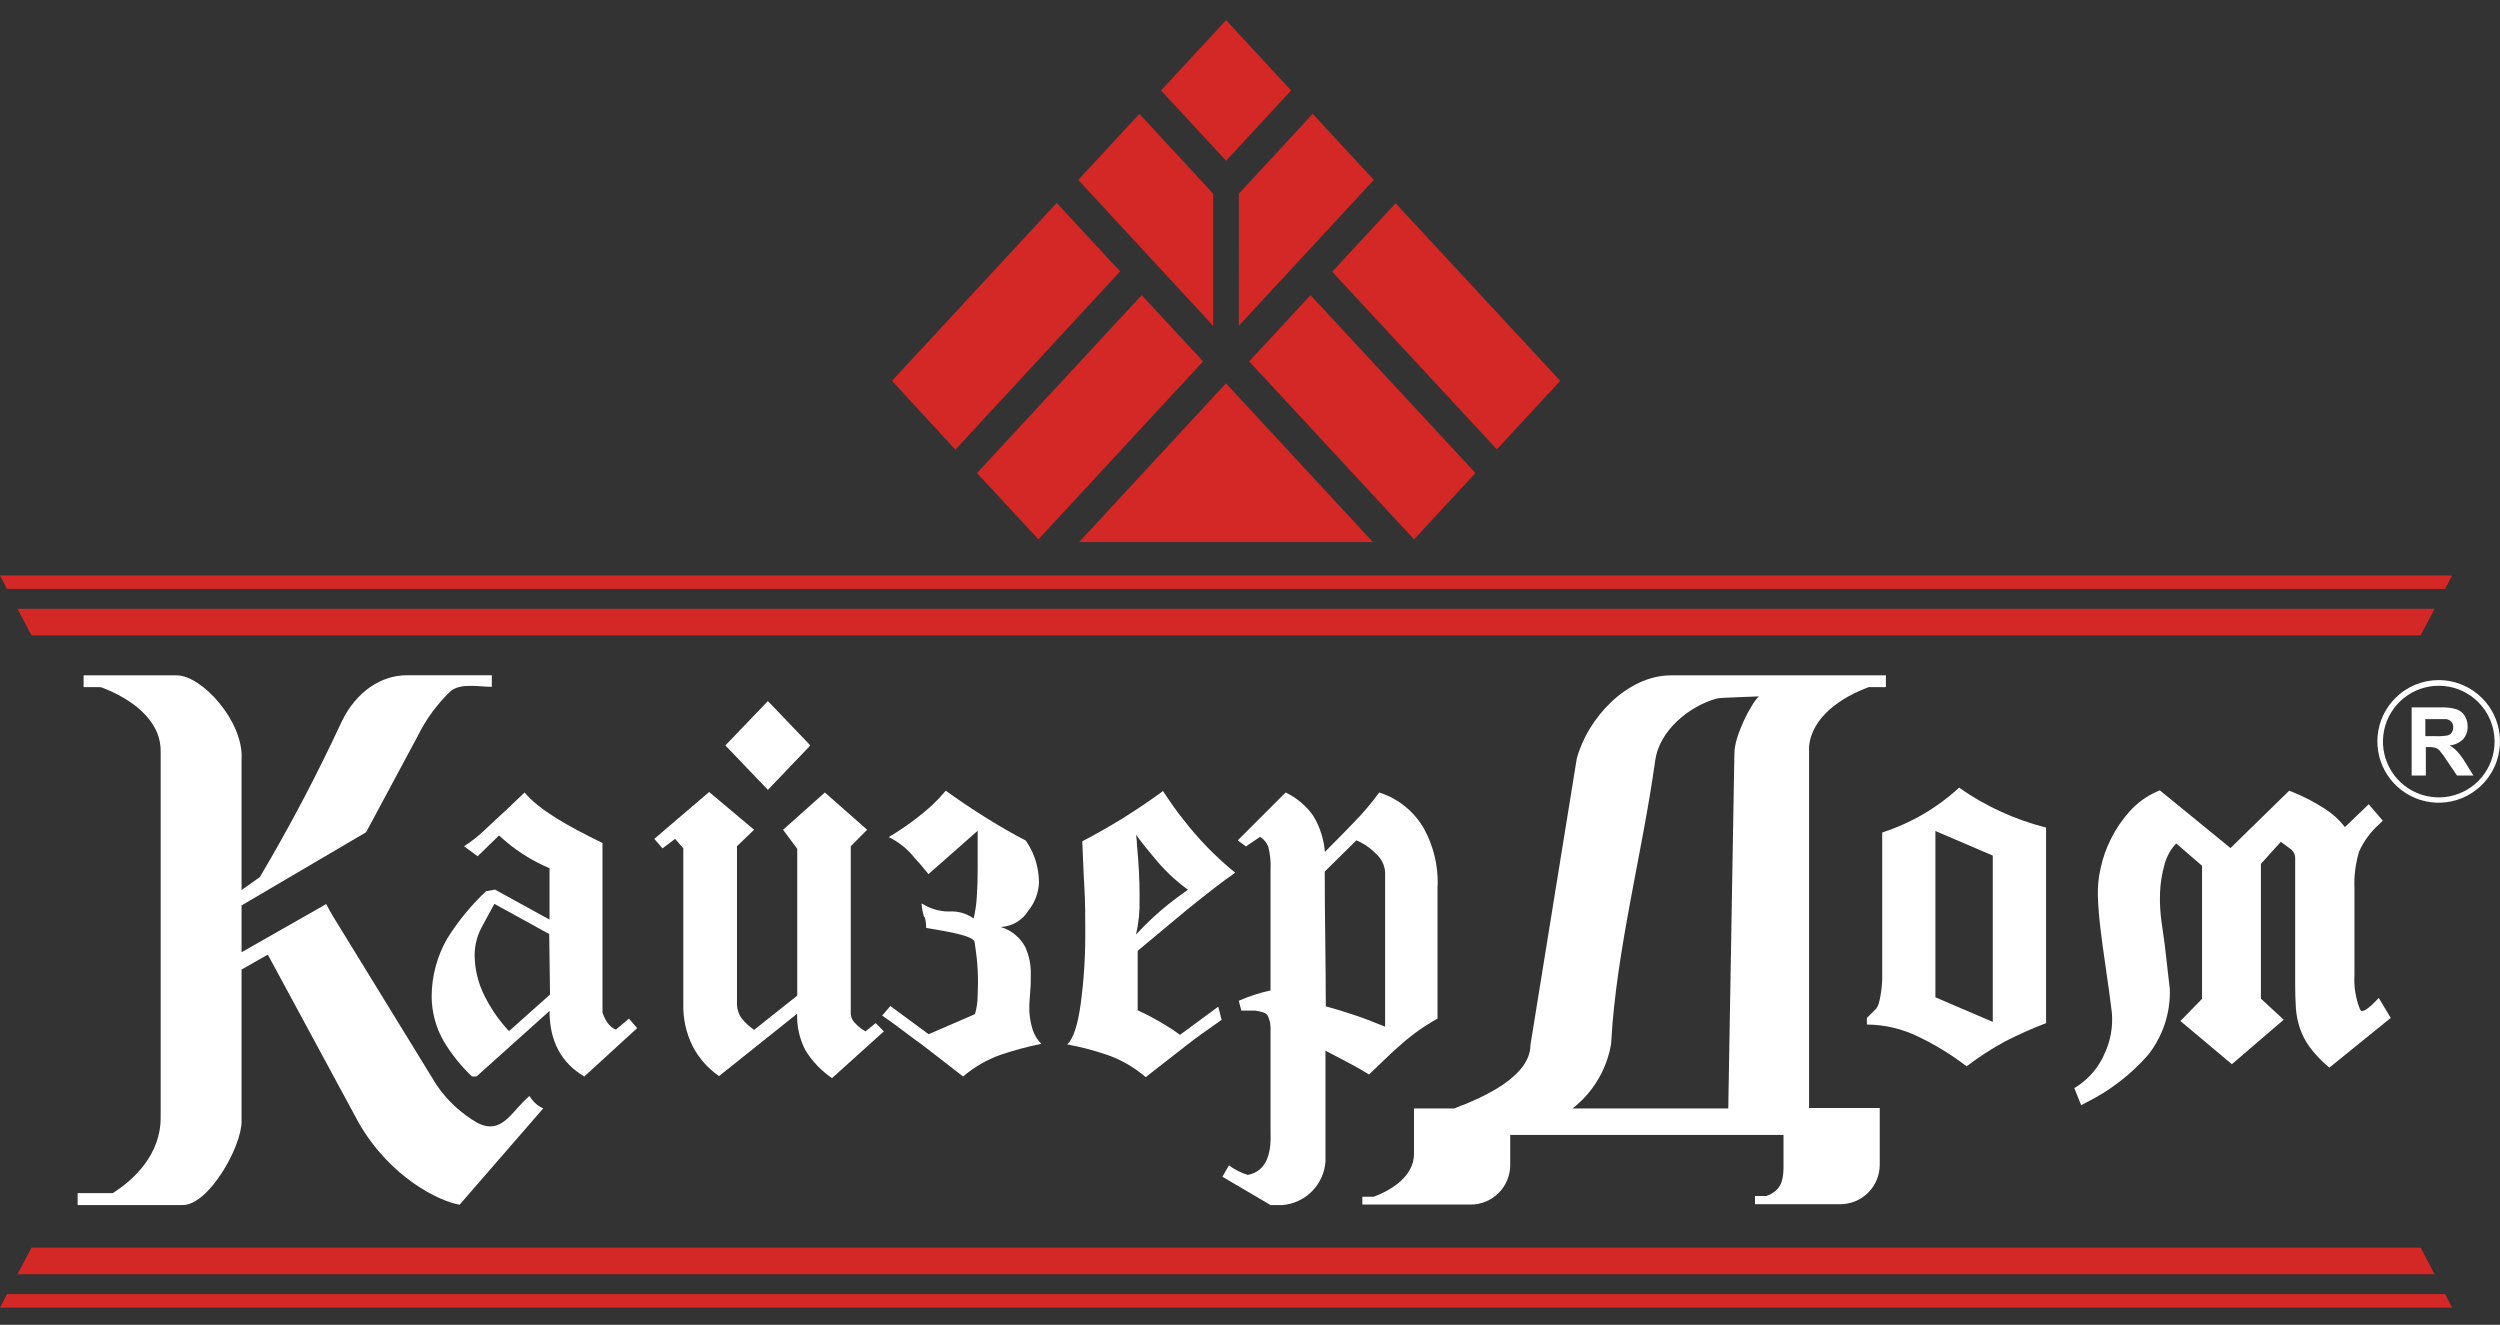 <svg width="117" height="62" viewBox="0 0 117 62" fill="none" xmlns="http://www.w3.org/2000/svg">
<rect x="0" y="0" width="117" height="62" fill="#333333" stroke="none"/>
<path fill-rule="evenodd" clip-rule="evenodd" d="M7.519 31.606H8.267C9.46 31.606 11.405 33.781 11.305 35.515V41.653L12.161 41.047C13.561 38.683 14.841 36.251 15.997 33.758C16.688 32.35 17.842 31.606 19.032 31.602H23.017V32.143C22.404 32.143 21.544 31.947 21.072 32.362C20.442 32.969 19.922 33.682 19.538 34.468L17.133 38.949L11.305 42.374V44.565L15.268 42.309L15.395 42.551L15.602 42.911L20.428 50.772C20.925 51.502 21.58 52.111 22.346 52.552C23.516 53.146 23.95 51.976 24.782 51.29C24.928 51.547 25.152 51.752 25.423 51.873L21.51 56.38C20.554 56.223 18.253 55.103 16.787 52.544L12.533 44.676L11.305 45.374V52.486C11.305 53.676 9.771 56.392 8.555 56.396H3.633V55.839H5.275C6.268 55.214 7.542 54.017 7.519 52.264V35.139C7.519 33.647 6.061 32.653 4.715 32.158H4.68H3.913V31.606H7.519Z" fill="white"/>
<path fill-rule="evenodd" clip-rule="evenodd" d="M40.982 47.883L41.366 48.267L38.938 50.457C38.435 50.114 38.01 49.668 37.691 49.149C37.418 48.622 37.286 48.034 37.307 47.442L33.651 50.361C33.13 50.003 32.706 49.522 32.416 48.961C32.112 48.35 31.962 47.675 31.979 46.993V39.704L31.595 39.259L31.004 39.704L30.621 39.259L33.187 37.065L35.293 38.833L34.491 39.601V46.932C34.482 47.185 34.555 47.436 34.699 47.645C34.868 47.858 35.068 48.045 35.293 48.198L37.311 46.594V39.727L36.647 38.833L38.604 37.088L40.583 38.833L39.816 39.601V47.473C39.832 47.629 39.904 47.775 40.019 47.883C40.159 48.036 40.322 48.166 40.503 48.267L40.982 47.883Z" fill="white"/>
<path fill-rule="evenodd" clip-rule="evenodd" d="M43.249 42.911C43.18 42.706 43.14 42.491 43.13 42.275C43.512 42.525 43.959 42.659 44.416 42.658C44.825 42.631 45.232 42.746 45.566 42.984C45.647 42.644 45.697 42.297 45.716 41.948C45.743 41.565 45.755 41.131 45.755 40.675V38.879L43.453 40.909C43.173 40.56 42.95 40.303 42.797 40.142C42.472 39.733 42.061 39.403 41.592 39.175C42.324 38.743 43.011 38.238 43.641 37.667C43.861 37.458 44.068 37.237 44.262 37.004C44.845 37.428 45.471 37.849 46.138 38.266C46.806 38.682 47.43 39.041 48.01 39.34C48.127 39.512 48.229 39.693 48.317 39.881C48.519 40.334 48.623 40.824 48.624 41.319C48.6 41.793 48.427 42.247 48.129 42.616C47.992 42.84 47.802 43.027 47.576 43.161C47.35 43.295 47.095 43.371 46.833 43.383C47.077 43.455 47.305 43.576 47.503 43.737C47.7 43.898 47.864 44.098 47.983 44.323C48.167 44.73 48.255 45.173 48.24 45.62C48.24 45.873 48.24 46.122 48.217 46.364C48.194 46.606 48.187 46.84 48.171 47.058C48.16 47.438 48.211 47.816 48.325 48.178C48.404 48.433 48.545 48.663 48.735 48.85C48.086 48.983 47.445 49.156 46.817 49.368C46.178 49.596 45.587 49.939 45.072 50.38C43.879 49.456 43.108 48.846 42.77 48.616C42.125 48.125 41.631 47.763 41.285 47.53L41.669 47.081L43.46 48.401L45.628 47.461C45.692 47.242 45.732 47.017 45.747 46.79C45.747 46.559 45.77 46.295 45.77 45.999C45.772 45.615 45.752 45.231 45.712 44.849C45.682 44.576 45.647 44.327 45.609 44.081C45.551 43.732 43.691 43.502 43.342 43.425C43.347 43.253 43.324 43.08 43.273 42.915L43.249 42.911Z" fill="white"/>
<path fill-rule="evenodd" clip-rule="evenodd" d="M53.166 43.736C53.633 43.229 54.137 42.757 54.674 42.324C54.892 42.148 55.199 41.922 55.594 41.638C54.984 41.194 54.437 40.67 53.968 40.08C53.764 39.846 53.492 39.509 53.166 39.067C53.193 39.232 53.209 39.399 53.212 39.566C53.291 40.413 53.331 41.166 53.331 41.826V42.087C53.346 42.641 53.291 43.196 53.166 43.736ZM54.417 37.004C54.777 37.552 55.088 37.993 55.356 38.323C56.073 39.256 56.895 40.102 57.808 40.844C57.244 41.227 56.48 41.826 55.506 42.612L53.243 44.499V47.281C53.731 47.505 54.204 47.761 54.658 48.048C54.816 48.14 55.004 48.27 55.222 48.432L57.014 47.112L57.171 47.73C56.48 48.217 56.066 48.497 55.46 48.972C54.635 49.609 54.029 50.1 53.619 50.411C53.112 49.973 52.529 49.63 51.9 49.398C51.263 49.173 50.609 48.999 49.944 48.88C50.227 48.625 50.44 47.985 50.58 46.962C50.727 45.853 50.798 44.736 50.791 43.617C50.791 42.923 50.791 42.202 50.745 41.45C50.699 40.698 50.684 40.004 50.65 39.374C51.279 39.044 51.9 38.691 52.514 38.316C53.128 37.932 53.753 37.514 54.401 37.042L54.417 37.004Z" fill="white"/>
<path fill-rule="evenodd" clip-rule="evenodd" d="M23.823 48.255L25.741 46.544L25.703 43.713L23.136 42.301C22.918 42.708 22.753 43 22.53 43.418C22.323 43.815 22.214 44.255 22.212 44.703C22.219 45.37 22.38 46.027 22.683 46.621C22.985 47.224 23.373 47.779 23.834 48.271L23.823 48.255ZM29.435 47.672L29.819 48.117L27.345 50.38C26.259 49.74 25.718 48.716 25.718 47.312L22.3 50.38H22.089C21.577 49.894 21.133 49.34 20.769 48.735C20.4 48.095 20.205 47.371 20.201 46.633C20.205 45.682 20.456 44.748 20.93 43.924C21.438 43.109 22.049 42.364 22.749 41.707L23.167 41.634L25.718 43.038V40.633C24.845 40.266 24.045 39.747 23.355 39.098L22.354 40.073L21.717 39.605C22.066 39.381 22.392 39.124 22.691 38.837L23.267 38.296L23.685 37.913L24.552 37.088C25.212 37.898 26.6 38.676 28.196 39.451V47.384C28.253 47.561 28.336 47.727 28.442 47.879C28.538 48.015 28.671 48.121 28.825 48.186L29.435 47.672Z" fill="white"/>
<path fill-rule="evenodd" clip-rule="evenodd" d="M62.047 47.097C62.5 47.219 62.945 47.354 63.39 47.507C63.685 47.599 64.157 47.779 64.824 48.048V40.813C64.812 40.648 64.768 40.488 64.693 40.34C64.619 40.193 64.516 40.061 64.391 39.954C64.133 39.685 63.822 39.472 63.478 39.328L61.997 40.79C61.997 42.919 62.047 44.941 62.047 47.097ZM67.276 41.45V47.672C66.677 48.002 66.116 48.397 65.603 48.85C65.273 49.13 64.763 49.617 64.069 50.288C63.819 50.131 63.57 49.981 63.301 49.84C62.868 49.617 62.446 49.395 62.032 49.172V54.366C61.993 54.887 61.771 55.378 61.404 55.75C61.037 56.121 60.55 56.351 60.029 56.396H59.461L57.209 55.072L57.513 54.539C57.781 54.737 58.08 54.889 58.399 54.988C59.339 54.796 59.5 53.883 59.461 52.943V48.102C59.46 48.021 59.454 47.94 59.442 47.86C59.319 47.477 59.377 47.4 58.744 47.296H58.096L57.973 46.836C58.451 46.625 58.95 46.463 59.461 46.352V43.191V40.694C59.48 40.338 59.445 39.981 59.358 39.635C59.284 39.441 59.15 39.275 58.974 39.163L58.31 39.612L57.927 39.328L60.167 37.088C60.687 37.335 61.134 37.713 61.464 38.185C61.772 38.697 61.957 39.274 62.005 39.869C62.598 39.276 63.038 38.828 63.324 38.527C63.767 38.078 64.176 37.597 64.548 37.088C65.436 37.371 66.185 37.978 66.647 38.788C67.091 39.603 67.311 40.522 67.283 41.45H67.276Z" fill="white"/>
<path fill-rule="evenodd" clip-rule="evenodd" d="M33.947 34.886L35.938 32.81L37.925 34.886L35.938 36.965L33.947 34.886Z" fill="white"/>
<path fill-rule="evenodd" clip-rule="evenodd" d="M82.321 32.592C81.984 32.868 81.151 34.456 81.17 35.277V35.239L80.883 51.877H73.594C74.531 51.148 75.168 50.101 75.385 48.934C75.396 48.881 75.403 48.827 75.405 48.773C75.639 44.48 76.874 39.873 77.465 35.58C77.656 34.207 79.037 33.044 80.357 32.688C80.534 32.642 82.145 32.607 82.31 32.592H82.321ZM78.424 31.606H78.205C76.145 31.606 74.288 33.62 73.79 35.515L71.626 48.896C71.626 50.388 69.393 51.378 68.043 51.877H68.008H66.175V54.002C66.175 55.007 65.193 55.674 64.287 56.008H64.264H63.758V56.373H68.837C69.325 56.37 69.793 56.175 70.138 55.83C70.483 55.484 70.677 55.016 70.678 54.527V53.116H83.468V54.7C83.449 55.306 83.326 55.728 82.663 55.974H82.64H82.133V56.357H86.131C86.62 56.355 87.088 56.16 87.433 55.813C87.778 55.466 87.972 54.997 87.972 54.508V51.853H84.665V34.932C84.792 33.555 86.173 32.63 87.458 32.158H87.493H88.26V31.606H78.424Z" fill="white"/>
<path fill-rule="evenodd" clip-rule="evenodd" d="M54.336 4.235L57.382 0.943L60.424 4.235L57.382 7.522L54.336 4.235Z" fill="#D32825"/>
<path fill-rule="evenodd" clip-rule="evenodd" d="M62.346 12.716L65.315 9.513L73.019 17.823L70.053 21.03L62.346 12.716ZM58.46 16.913L61.333 13.814L69.052 22.138L66.178 25.242L58.46 16.913ZM57.309 18.011L57.371 17.941L57.44 18.011L64.253 25.368H50.504L57.309 18.011ZM53.431 13.814L56.304 16.913L48.597 25.242L45.724 22.138L53.431 13.814ZM41.746 17.823L49.453 9.498L52.422 12.701L44.711 21.045L41.746 17.823Z" fill="#D32825"/>
<path fill-rule="evenodd" clip-rule="evenodd" d="M57.98 9.064L61.433 5.328L64.295 8.42L57.977 15.248L57.98 9.064ZM50.462 8.42L53.323 5.328L56.776 9.064V15.248L50.462 8.42Z" fill="#D32825"/>
<path fill-rule="evenodd" clip-rule="evenodd" d="M0.817 28.491H113.939L113.283 29.738H1.477L0.817 28.491Z" fill="#D32825"/>
<path fill-rule="evenodd" clip-rule="evenodd" d="M0 26.933H114.76L114.43 27.563H0.33L0 26.933Z" fill="#D32825"/>
<path fill-rule="evenodd" clip-rule="evenodd" d="M0.817 59.637H113.939L113.283 58.387H1.477L0.817 59.637Z" fill="#D32825"/>
<path fill-rule="evenodd" clip-rule="evenodd" d="M0 61.195H114.76L114.43 60.562H0.33L0 61.195Z" fill="#D32825"/>
<path fill-rule="evenodd" clip-rule="evenodd" d="M115.98 32.857C115.552 32.43 114.99 32.164 114.388 32.106C113.786 32.047 113.183 32.199 112.681 32.536C112.179 32.872 111.809 33.372 111.634 33.951C111.459 34.529 111.491 35.151 111.723 35.709C111.955 36.267 112.373 36.727 112.907 37.012C113.44 37.296 114.056 37.386 114.648 37.267C115.241 37.149 115.774 36.828 116.157 36.36C116.54 35.892 116.748 35.306 116.747 34.702C116.747 34.359 116.679 34.02 116.548 33.703C116.416 33.386 116.223 33.099 115.98 32.857ZM114.135 31.828C114.799 31.829 115.442 32.061 115.954 32.482C116.466 32.904 116.817 33.49 116.946 34.142C117.074 34.793 116.973 35.468 116.66 36.053C116.346 36.638 115.84 37.096 115.226 37.35C114.613 37.603 113.931 37.636 113.296 37.443C112.661 37.25 112.112 36.843 111.744 36.291C111.375 35.739 111.21 35.076 111.275 34.416C111.34 33.755 111.632 33.138 112.102 32.669C112.369 32.401 112.685 32.19 113.034 32.045C113.383 31.901 113.757 31.828 114.135 31.828Z" fill="white"/>
<path fill-rule="evenodd" clip-rule="evenodd" d="M113.506 34.452H113.985C114.179 34.462 114.374 34.45 114.565 34.414C114.638 34.392 114.702 34.344 114.745 34.28C114.79 34.209 114.813 34.126 114.81 34.042C114.815 33.948 114.785 33.855 114.726 33.781C114.66 33.712 114.574 33.668 114.48 33.654C114.43 33.654 114.269 33.654 114.008 33.654H113.506V34.452ZM112.865 36.294V33.106H114.219C114.471 33.094 114.722 33.124 114.964 33.194C115.122 33.248 115.258 33.355 115.347 33.497C115.44 33.648 115.488 33.822 115.485 34C115.493 34.218 115.418 34.43 115.274 34.594C115.104 34.763 114.88 34.867 114.641 34.886C114.769 34.959 114.885 35.049 114.987 35.154C115.13 35.315 115.258 35.488 115.37 35.672L115.754 36.294H114.987L114.519 35.603C114.415 35.439 114.301 35.281 114.177 35.131C114.126 35.072 114.06 35.027 113.985 35.001C113.88 34.97 113.769 34.957 113.659 34.963H113.529V36.294H112.865Z" fill="white"/>
<path fill-rule="evenodd" clip-rule="evenodd" d="M90.577 46.675L93.262 47.825V40.042L90.577 38.891V46.675ZM91.705 36.877C92.932 37.735 94.304 38.363 95.756 38.73V47.883C95.09 48.137 94.44 48.427 93.807 48.754C93.189 49.091 92.597 49.476 92.038 49.905C91.333 49.362 90.571 48.895 89.767 48.512C89.02 48.147 88.201 47.954 87.37 47.948V47.641L87.807 47.204C87.864 47.125 87.907 47.037 87.934 46.943C88.021 46.59 88.073 46.229 88.087 45.865V38.96C89.43 38.527 90.663 37.807 91.701 36.85L91.705 36.877Z" fill="white"/>
<path fill-rule="evenodd" clip-rule="evenodd" d="M104.387 39.689L107.134 37.004L107.28 37.061C107.816 37.276 108.33 37.543 108.814 37.859C109.17 38.087 109.484 38.373 109.743 38.707L110.855 37.64L111.515 38.408L111.35 38.569C110.945 38.927 110.622 39.368 110.402 39.862C110.239 40.409 110.166 40.979 110.188 41.55V45.627C110.156 46.174 110.244 46.721 110.445 47.231C110.46 47.264 110.486 47.293 110.517 47.312C110.659 47.361 111.024 47.02 111.108 46.928L111.327 46.705L111.887 47.638L109.014 49.966L108.856 49.828C108.571 49.579 108.314 49.3 108.089 48.996C107.901 48.736 107.751 48.45 107.644 48.148C107.537 47.838 107.471 47.516 107.448 47.189C107.422 46.805 107.414 46.422 107.414 46.038V40.169C107.416 40.082 107.397 39.997 107.358 39.92C107.319 39.843 107.262 39.777 107.191 39.727C107.046 39.616 106.896 39.505 106.743 39.397L105.81 40.429V46.736L106.877 47.722L104.452 49.805L102.043 47.783L103.056 46.744V40.521L101.848 39.474C101.593 39.739 101.409 40.064 101.311 40.418C101.179 40.868 101.104 41.334 101.088 41.803C101.074 42.255 101.098 42.708 101.161 43.157C101.211 43.498 101.257 43.847 101.307 44.193L101.548 46.295C101.581 47.405 101.222 48.491 100.536 49.364C99.725 50.291 98.739 51.05 97.635 51.597L97.398 51.723L97.079 50.925L97.244 50.818C97.795 50.448 98.228 49.927 98.491 49.318C98.772 48.72 98.891 48.058 98.836 47.4C98.794 47.054 98.748 46.709 98.702 46.364C98.641 45.911 98.575 45.459 98.51 45.01C98.433 44.496 98.364 43.982 98.303 43.475C98.242 42.969 98.195 42.443 98.18 41.941C98.166 41.504 98.209 41.067 98.307 40.64C98.409 40.157 98.574 39.688 98.798 39.248C99.027 38.79 99.316 38.364 99.657 37.982C100.014 37.582 100.452 37.263 100.942 37.046L101.08 36.988L104.387 39.689Z" fill="white"/>
</svg>
